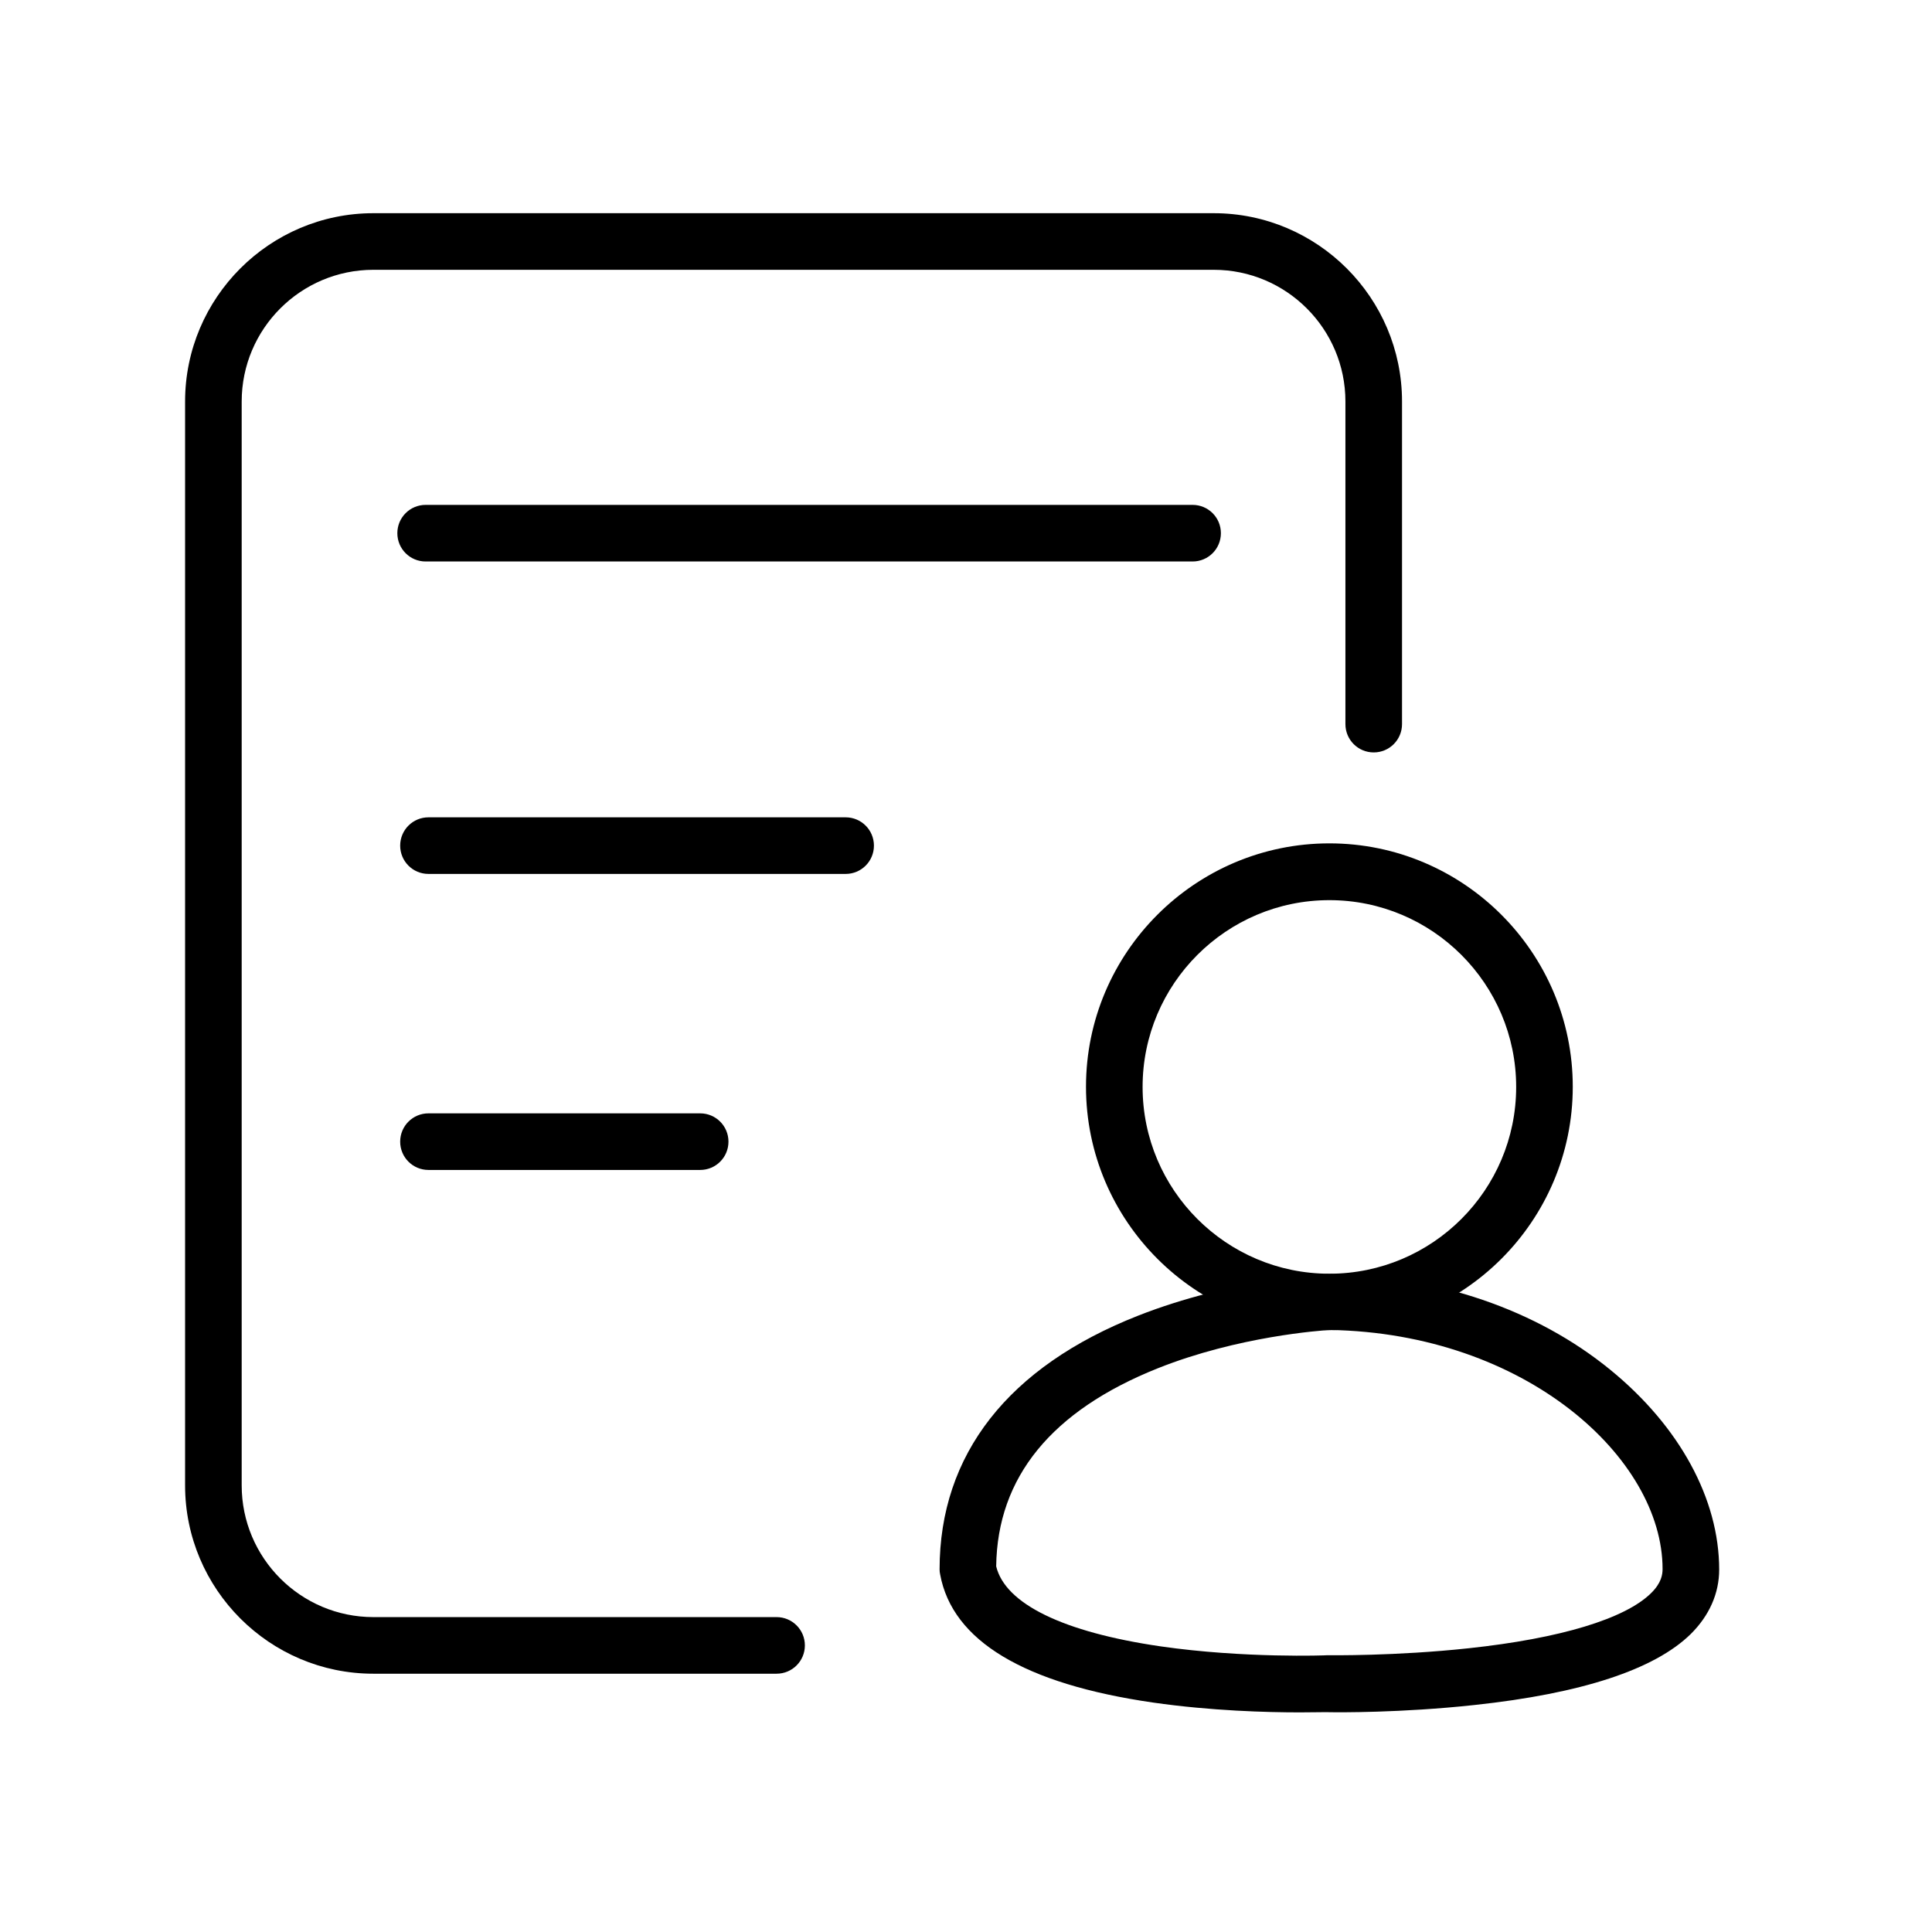 <?xml version="1.0" standalone="no"?><!DOCTYPE svg PUBLIC "-//W3C//DTD SVG 1.1//EN" "http://www.w3.org/Graphics/SVG/1.1/DTD/svg11.dtd"><svg t="1657875961201" class="icon" viewBox="0 0 1024 1024" version="1.1" xmlns="http://www.w3.org/2000/svg" p-id="3228" xmlns:xlink="http://www.w3.org/1999/xlink" width="200" height="200"><defs><style type="text/css">@font-face { font-family: feedback-iconfont; src: url("//at.alicdn.com/t/font_1031158_u69w8yhxdu.woff2?t=1630033759944") format("woff2"), url("//at.alicdn.com/t/font_1031158_u69w8yhxdu.woff?t=1630033759944") format("woff"), url("//at.alicdn.com/t/font_1031158_u69w8yhxdu.ttf?t=1630033759944") format("truetype"); }
</style></defs><path d="M411.6 887.1H197.9c-55 0-99.8-44.8-99.8-99.8V212.8c0-55 44.8-99.8 99.8-99.8h445.4c55 0 99.8 44.8 99.8 99.8v171c0 8.3-6.7 15-15 15s-15-6.7-15-15v-171c0-38.5-31.3-69.8-69.8-69.8H197.9c-38.5 0-69.8 31.3-69.8 69.8v574.5c0 38.5 31.3 69.8 69.8 69.8h213.7c8.3 0 15 6.7 15 15s-6.7 15-15 15z" p-id="3229"></path><path d="M632.1 297.6H225.6c-8.3 0-15-6.7-15-15s6.7-15 15-15h406.5c8.3 0 15 6.7 15 15s-6.7 15-15 15zM448.2 463.2H227.1c-8.3 0-15-6.7-15-15s6.7-15 15-15h221.1c8.3 0 15 6.7 15 15s-6.7 15-15 15zM371.1 620.1h-144c-8.3 0-15-6.7-15-15s6.7-15 15-15h144c8.3 0 15 6.7 15 15s-6.7 15-15 15zM704.6 705c-71.1 0-129-57.9-129-129s57.9-129 129-129 129 57.9 129 129c0 71.2-57.9 129-129 129z m0-227.9c-54.6 0-99 44.4-99 99s44.4 99 99 99 99-44.4 99-99-44.4-99-99-99z" p-id="3230"></path><path d="M689 907.6c-17.4 0-47.1-0.8-77.8-5.2-68.4-9.9-106.4-32.7-112.9-67.9-0.2-0.9-0.3-1.8-0.3-2.7 0-60.9 36.4-107.4 105.3-134.5 49.6-19.5 98.5-22 100.6-22.1h0.9c56.8 0.8 109.7 18.9 148.8 50.9 36.6 29.9 57.6 68.4 57.6 105.8 0 12.6-5.2 24.4-15.1 34.2-19.2 18.8-57.8 31.5-114.7 37.6-38.8 4.2-72.6 3.9-77 3.8-1.7-0.1-7.2 0.1-15.4 0.1z m-161-77.4c4.8 19.9 35.6 34.9 87.1 42.4 44.3 6.4 88 4.8 88.4 4.7h0.9c0.3 0 35.1 0.5 74.1-3.7 48.5-5.2 82.8-15.6 96.6-29.2 5.5-5.4 6.1-9.9 6.1-12.8 0-58.6-72.4-124.9-176.3-126.7-4.7 0.3-48.5 3.3-91.2 20.3-56.3 22.5-85.1 57.7-85.7 105z" p-id="3231"></path></svg>